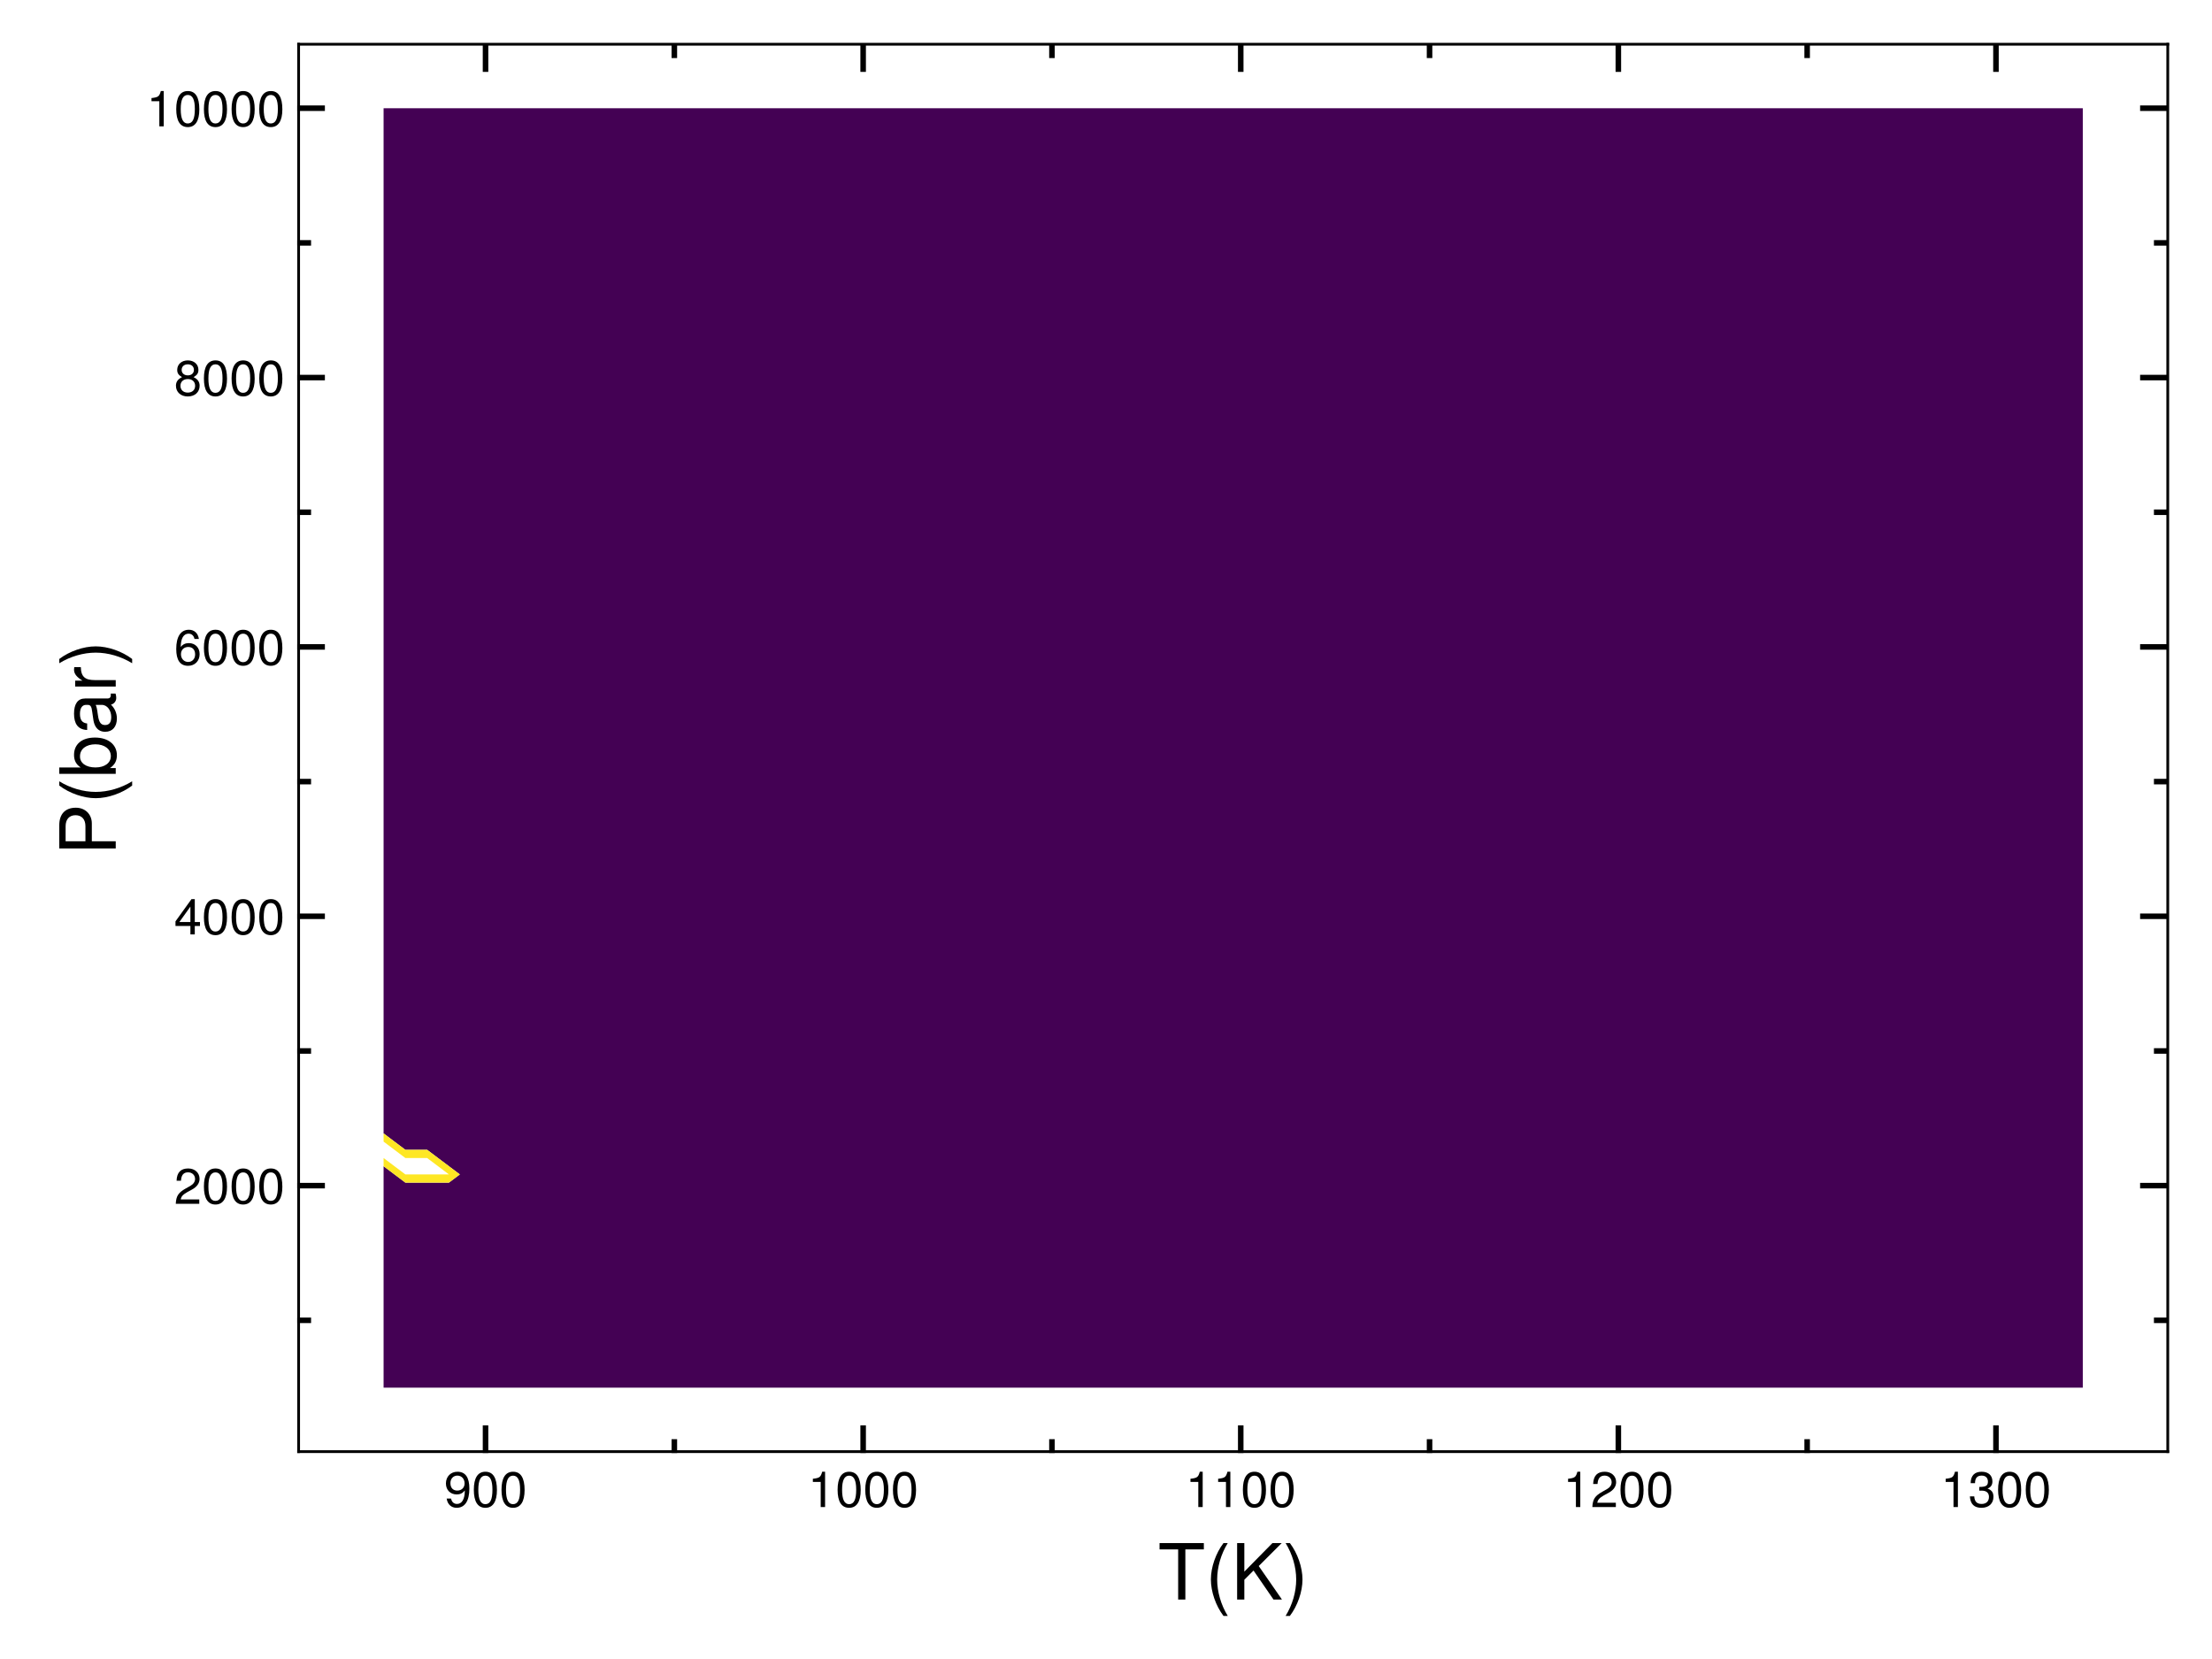 <?xml version="1.0" encoding="UTF-8"?>
<svg xmlns="http://www.w3.org/2000/svg" xmlns:xlink="http://www.w3.org/1999/xlink" width="600pt" height="450pt" viewBox="0 0 600 450" version="1.1">
<defs>
<g>
<symbol overflow="visible" id="glyph0-0-q9Sikbjs">
<path style="stroke:none;" d="M 0.422 -15.312 C 0.422 -15.312 0.422 0 0.422 0 C 0.422 0 9.875 0 9.875 0 C 9.875 0 9.875 -15.312 9.875 -15.312 C 9.875 -15.312 0.422 -15.312 0.422 -15.312 Z M 1.516 -1.094 C 1.516 -1.094 1.516 -14.219 1.516 -14.219 C 1.516 -14.219 8.781 -14.219 8.781 -14.219 C 8.781 -14.219 8.781 -1.094 8.781 -1.094 C 8.781 -1.094 1.516 -1.094 1.516 -1.094 Z M 1.516 -1.094 "/>
</symbol>
<symbol overflow="visible" id="glyph0-1-q9Sikbjs">
<path style="stroke:none;" d="M 12.453 -13.594 C 12.453 -13.594 7.438 -13.594 7.438 -13.594 C 7.438 -13.594 7.438 0 7.438 0 C 7.438 0 5.484 0 5.484 0 C 5.484 0 5.484 -13.594 5.484 -13.594 C 5.484 -13.594 0.438 -13.594 0.438 -13.594 C 0.438 -13.594 0.438 -15.312 0.438 -15.312 C 0.438 -15.312 12.453 -15.312 12.453 -15.312 C 12.453 -15.312 12.453 -13.594 12.453 -13.594 Z M 12.453 -13.594 "/>
</symbol>
<symbol overflow="visible" id="glyph0-2-q9Sikbjs">
<path style="stroke:none;" d="M 6.109 4.453 C 6.109 4.453 4.953 4.453 4.953 4.453 C 2.859 1.703 1.531 -2.125 1.531 -5.438 C 1.531 -8.734 2.859 -12.562 4.953 -15.312 C 4.953 -15.312 6.109 -15.312 6.109 -15.312 C 4.266 -12.328 3.234 -8.781 3.234 -5.438 C 3.234 -2.078 4.266 1.453 6.109 4.453 Z M 6.109 4.453 "/>
</symbol>
<symbol overflow="visible" id="glyph1-0-q9Sikbjs">
<path style="stroke:none;" d="M 0.422 -15.312 C 0.422 -15.312 0.422 0 0.422 0 C 0.422 0 9.875 0 9.875 0 C 9.875 0 9.875 -15.312 9.875 -15.312 C 9.875 -15.312 0.422 -15.312 0.422 -15.312 Z M 1.516 -1.094 C 1.516 -1.094 1.516 -14.219 1.516 -14.219 C 1.516 -14.219 8.781 -14.219 8.781 -14.219 C 8.781 -14.219 8.781 -1.094 8.781 -1.094 C 8.781 -1.094 1.516 -1.094 1.516 -1.094 Z M 1.516 -1.094 "/>
</symbol>
<symbol overflow="visible" id="glyph1-1-q9Sikbjs">
<path style="stroke:none;" d="M 13.812 0 C 13.812 0 11.516 0 11.516 0 C 11.516 0 6.109 -7.859 6.109 -7.859 C 6.109 -7.859 3.609 -5.359 3.609 -5.359 C 3.609 -5.359 3.609 0 3.609 0 C 3.609 0 1.656 0 1.656 0 C 1.656 0 1.656 -15.312 1.656 -15.312 C 1.656 -15.312 3.609 -15.312 3.609 -15.312 C 3.609 -15.312 3.609 -7.562 3.609 -7.562 C 3.609 -7.562 11.234 -15.312 11.234 -15.312 C 11.234 -15.312 13.75 -15.312 13.75 -15.312 C 13.75 -15.312 7.516 -9.078 7.516 -9.078 C 7.516 -9.078 13.812 0 13.812 0 Z M 13.812 0 "/>
</symbol>
<symbol overflow="visible" id="glyph2-0-q9Sikbjs">
<path style="stroke:none;" d="M 0.422 -15.312 C 0.422 -15.312 0.422 0 0.422 0 C 0.422 0 9.875 0 9.875 0 C 9.875 0 9.875 -15.312 9.875 -15.312 C 9.875 -15.312 0.422 -15.312 0.422 -15.312 Z M 1.516 -1.094 C 1.516 -1.094 1.516 -14.219 1.516 -14.219 C 1.516 -14.219 8.781 -14.219 8.781 -14.219 C 8.781 -14.219 8.781 -1.094 8.781 -1.094 C 8.781 -1.094 1.516 -1.094 1.516 -1.094 Z M 1.516 -1.094 "/>
</symbol>
<symbol overflow="visible" id="glyph2-1-q9Sikbjs">
<path style="stroke:none;" d="M 5.375 -5.422 C 5.375 -2.125 4.047 1.703 1.953 4.453 C 1.953 4.453 0.797 4.453 0.797 4.453 C 2.641 1.469 3.672 -2.078 3.672 -5.422 C 3.672 -8.781 2.641 -12.312 0.797 -15.312 C 0.797 -15.312 1.953 -15.312 1.953 -15.312 C 4.047 -12.562 5.375 -8.734 5.375 -5.422 Z M 5.375 -5.422 "/>
</symbol>
<symbol overflow="visible" id="glyph3-0-q9Sikbjs">
<path style="stroke:none;" d="M 0.266 -9.844 C 0.266 -9.844 0.266 0 0.266 0 C 0.266 0 6.344 0 6.344 0 C 6.344 0 6.344 -9.844 6.344 -9.844 C 6.344 -9.844 0.266 -9.844 0.266 -9.844 Z M 0.969 -0.703 C 0.969 -0.703 0.969 -9.141 0.969 -9.141 C 0.969 -9.141 5.641 -9.141 5.641 -9.141 C 5.641 -9.141 5.641 -0.703 5.641 -0.703 C 5.641 -0.703 0.969 -0.703 0.969 -0.703 Z M 0.969 -0.703 "/>
</symbol>
<symbol overflow="visible" id="glyph3-1-q9Sikbjs">
<path style="stroke:none;" d="M 6.875 -5.016 C 6.875 -1.703 5.672 0.203 3.422 0.203 C 1.969 0.203 0.938 -0.734 0.719 -2.297 C 0.719 -2.297 1.906 -2.297 1.906 -2.297 C 2.094 -1.375 2.672 -0.844 3.516 -0.844 C 4.875 -0.844 5.625 -2.141 5.641 -4.484 C 5.016 -3.734 4.359 -3.422 3.453 -3.422 C 1.734 -3.422 0.516 -4.609 0.516 -6.406 C 0.516 -8.281 1.828 -9.578 3.641 -9.578 C 5.828 -9.578 6.875 -8 6.875 -5.016 Z M 5.578 -6.422 C 5.578 -7.672 4.734 -8.531 3.625 -8.531 C 2.531 -8.531 1.734 -7.703 1.734 -6.5 C 1.734 -5.219 2.438 -4.469 3.594 -4.469 C 4.75 -4.469 5.578 -5.25 5.578 -6.422 Z M 5.578 -6.422 "/>
</symbol>
<symbol overflow="visible" id="glyph3-2-q9Sikbjs">
<path style="stroke:none;" d="M 6.906 -6.766 C 6.906 -5.594 6.203 -4.594 4.875 -3.875 C 4.875 -3.875 3.531 -3.141 3.531 -3.141 C 2.344 -2.453 1.922 -1.953 1.797 -1.172 C 1.797 -1.172 6.828 -1.172 6.828 -1.172 C 6.828 -1.172 6.828 0 6.828 0 C 6.828 0 0.453 0 0.453 0 C 0.562 -2.109 1.141 -3.016 3.141 -4.141 C 3.141 -4.141 4.391 -4.844 4.391 -4.844 C 5.234 -5.328 5.688 -5.984 5.688 -6.734 C 5.688 -7.766 4.875 -8.531 3.797 -8.531 C 2.625 -8.531 1.953 -7.859 1.859 -6.25 C 1.859 -6.25 0.672 -6.25 0.672 -6.25 C 0.75 -8.578 1.875 -9.578 3.828 -9.578 C 5.641 -9.578 6.906 -8.391 6.906 -6.766 Z M 6.906 -6.766 "/>
</symbol>
<symbol overflow="visible" id="glyph3-3-q9Sikbjs">
<path style="stroke:none;" d="M 7.016 -2.297 C 7.016 -2.297 5.609 -2.297 5.609 -2.297 C 5.609 -2.297 5.609 0 5.609 0 C 5.609 0 4.422 0 4.422 0 C 4.422 0 4.422 -2.297 4.422 -2.297 C 4.422 -2.297 0.375 -2.297 0.375 -2.297 C 0.375 -2.297 0.375 -3.547 0.375 -3.547 C 0.375 -3.547 4.719 -9.578 4.719 -9.578 C 4.719 -9.578 5.609 -9.578 5.609 -9.578 C 5.609 -9.578 5.609 -3.359 5.609 -3.359 C 5.609 -3.359 7.016 -3.359 7.016 -3.359 C 7.016 -3.359 7.016 -2.297 7.016 -2.297 Z M 4.422 -3.359 C 4.422 -3.359 4.422 -7.547 4.422 -7.547 C 4.422 -7.547 1.422 -3.359 1.422 -3.359 C 1.422 -3.359 4.422 -3.359 4.422 -3.359 Z M 4.422 -3.359 "/>
</symbol>
<symbol overflow="visible" id="glyph3-4-q9Sikbjs">
<path style="stroke:none;" d="M 6.922 -2.969 C 6.922 -1.094 5.609 0.203 3.797 0.203 C 1.609 0.203 0.578 -1.375 0.578 -4.359 C 0.578 -7.688 1.781 -9.578 4.016 -9.578 C 5.469 -9.578 6.5 -8.641 6.719 -7.078 C 6.719 -7.078 5.531 -7.078 5.531 -7.078 C 5.344 -7.984 4.766 -8.516 3.922 -8.516 C 2.562 -8.516 1.812 -7.219 1.797 -4.891 C 2.312 -5.594 3.047 -5.953 4 -5.953 C 5.703 -5.953 6.922 -4.75 6.922 -2.969 Z M 5.703 -2.875 C 5.703 -4.156 5 -4.906 3.844 -4.906 C 2.672 -4.906 1.859 -4.125 1.859 -2.938 C 1.859 -1.719 2.703 -0.844 3.812 -0.844 C 4.906 -0.844 5.703 -1.672 5.703 -2.875 Z M 5.703 -2.875 "/>
</symbol>
<symbol overflow="visible" id="glyph4-0-q9Sikbjs">
<path style="stroke:none;" d="M 0.266 -9.844 C 0.266 -9.844 0.266 0 0.266 0 C 0.266 0 6.344 0 6.344 0 C 6.344 0 6.344 -9.844 6.344 -9.844 C 6.344 -9.844 0.266 -9.844 0.266 -9.844 Z M 0.969 -0.703 C 0.969 -0.703 0.969 -9.141 0.969 -9.141 C 0.969 -9.141 5.641 -9.141 5.641 -9.141 C 5.641 -9.141 5.641 -0.703 5.641 -0.703 C 5.641 -0.703 0.969 -0.703 0.969 -0.703 Z M 0.969 -0.703 "/>
</symbol>
<symbol overflow="visible" id="glyph4-1-q9Sikbjs">
<path style="stroke:none;" d="M 6.844 -4.609 C 6.844 -1.453 5.734 0.203 3.719 0.203 C 1.656 0.203 0.578 -1.453 0.578 -4.688 C 0.578 -7.891 1.641 -9.578 3.719 -9.578 C 5.797 -9.578 6.844 -7.922 6.844 -4.609 Z M 5.625 -4.719 C 5.625 -7.281 5 -8.516 3.719 -8.516 C 2.438 -8.516 1.797 -7.297 1.797 -4.672 C 1.797 -2.047 2.438 -0.781 3.688 -0.781 C 5.016 -0.781 5.625 -2 5.625 -4.719 Z M 5.625 -4.719 "/>
</symbol>
<symbol overflow="visible" id="glyph4-2-q9Sikbjs">
<path style="stroke:none;" d="M 4.688 0 C 4.688 0 3.5 0 3.5 0 C 3.5 0 3.5 -6.812 3.5 -6.812 C 3.5 -6.812 1.375 -6.812 1.375 -6.812 C 1.375 -6.812 1.375 -7.672 1.375 -7.672 C 3.219 -7.891 3.484 -8.094 3.906 -9.578 C 3.906 -9.578 4.688 -9.578 4.688 -9.578 C 4.688 -9.578 4.688 0 4.688 0 Z M 4.688 0 "/>
</symbol>
<symbol overflow="visible" id="glyph4-3-q9Sikbjs">
<path style="stroke:none;" d="M 6.906 -6.766 C 6.906 -5.594 6.203 -4.594 4.875 -3.875 C 4.875 -3.875 3.531 -3.141 3.531 -3.141 C 2.344 -2.453 1.922 -1.953 1.797 -1.172 C 1.797 -1.172 6.828 -1.172 6.828 -1.172 C 6.828 -1.172 6.828 0 6.828 0 C 6.828 0 0.453 0 0.453 0 C 0.562 -2.109 1.141 -3.016 3.141 -4.141 C 3.141 -4.141 4.391 -4.844 4.391 -4.844 C 5.234 -5.328 5.688 -5.984 5.688 -6.734 C 5.688 -7.766 4.875 -8.531 3.797 -8.531 C 2.625 -8.531 1.953 -7.859 1.859 -6.25 C 1.859 -6.25 0.672 -6.25 0.672 -6.25 C 0.75 -8.578 1.875 -9.578 3.828 -9.578 C 5.641 -9.578 6.906 -8.391 6.906 -6.766 Z M 6.906 -6.766 "/>
</symbol>
<symbol overflow="visible" id="glyph4-4-q9Sikbjs">
<path style="stroke:none;" d="M 6.828 -2.781 C 6.828 -0.969 5.562 0.203 3.594 0.203 C 1.641 0.203 0.578 -0.75 0.438 -2.891 C 0.438 -2.891 1.625 -2.891 1.625 -2.891 C 1.703 -1.5 2.328 -0.844 3.625 -0.844 C 4.875 -0.844 5.609 -1.562 5.609 -2.766 C 5.609 -3.828 4.938 -4.453 3.625 -4.453 C 3.625 -4.453 2.984 -4.453 2.984 -4.453 C 2.984 -4.453 2.984 -5.453 2.984 -5.453 C 4.891 -5.453 5.328 -5.875 5.328 -6.906 C 5.328 -7.906 4.703 -8.531 3.641 -8.531 C 2.438 -8.531 1.844 -7.891 1.828 -6.484 C 1.828 -6.484 0.641 -6.484 0.641 -6.484 C 0.672 -8.516 1.703 -9.578 3.625 -9.578 C 5.453 -9.578 6.547 -8.594 6.547 -6.938 C 6.547 -5.984 6.109 -5.359 5.219 -5.016 C 6.359 -4.609 6.828 -3.938 6.828 -2.781 Z M 6.828 -2.781 "/>
</symbol>
<symbol overflow="visible" id="glyph5-0-q9Sikbjs">
<path style="stroke:none;" d="M 0.266 -9.844 C 0.266 -9.844 0.266 0 0.266 0 C 0.266 0 6.344 0 6.344 0 C 6.344 0 6.344 -9.844 6.344 -9.844 C 6.344 -9.844 0.266 -9.844 0.266 -9.844 Z M 0.969 -0.703 C 0.969 -0.703 0.969 -9.141 0.969 -9.141 C 0.969 -9.141 5.641 -9.141 5.641 -9.141 C 5.641 -9.141 5.641 -0.703 5.641 -0.703 C 5.641 -0.703 0.969 -0.703 0.969 -0.703 Z M 0.969 -0.703 "/>
</symbol>
<symbol overflow="visible" id="glyph5-1-q9Sikbjs">
<path style="stroke:none;" d="M 6.844 -4.609 C 6.844 -1.453 5.734 0.203 3.719 0.203 C 1.656 0.203 0.578 -1.453 0.578 -4.688 C 0.578 -7.891 1.641 -9.578 3.719 -9.578 C 5.797 -9.578 6.844 -7.922 6.844 -4.609 Z M 5.625 -4.719 C 5.625 -7.281 5 -8.516 3.719 -8.516 C 2.438 -8.516 1.797 -7.297 1.797 -4.672 C 1.797 -2.047 2.438 -0.781 3.688 -0.781 C 5.016 -0.781 5.625 -2 5.625 -4.719 Z M 5.625 -4.719 "/>
</symbol>
<symbol overflow="visible" id="glyph5-2-q9Sikbjs">
<path style="stroke:none;" d="M 4.688 0 C 4.688 0 3.5 0 3.5 0 C 3.5 0 3.5 -6.812 3.5 -6.812 C 3.5 -6.812 1.375 -6.812 1.375 -6.812 C 1.375 -6.812 1.375 -7.672 1.375 -7.672 C 3.219 -7.891 3.484 -8.094 3.906 -9.578 C 3.906 -9.578 4.688 -9.578 4.688 -9.578 C 4.688 -9.578 4.688 0 4.688 0 Z M 4.688 0 "/>
</symbol>
<symbol overflow="visible" id="glyph6-0-q9Sikbjs">
<path style="stroke:none;" d="M 0.266 -9.844 C 0.266 -9.844 0.266 0 0.266 0 C 0.266 0 6.344 0 6.344 0 C 6.344 0 6.344 -9.844 6.344 -9.844 C 6.344 -9.844 0.266 -9.844 0.266 -9.844 Z M 0.969 -0.703 C 0.969 -0.703 0.969 -9.141 0.969 -9.141 C 0.969 -9.141 5.641 -9.141 5.641 -9.141 C 5.641 -9.141 5.641 -0.703 5.641 -0.703 C 5.641 -0.703 0.969 -0.703 0.969 -0.703 Z M 0.969 -0.703 "/>
</symbol>
<symbol overflow="visible" id="glyph6-1-q9Sikbjs">
<path style="stroke:none;" d="M 6.844 -4.609 C 6.844 -1.453 5.734 0.203 3.719 0.203 C 1.656 0.203 0.578 -1.453 0.578 -4.688 C 0.578 -7.891 1.641 -9.578 3.719 -9.578 C 5.797 -9.578 6.844 -7.922 6.844 -4.609 Z M 5.625 -4.719 C 5.625 -7.281 5 -8.516 3.719 -8.516 C 2.438 -8.516 1.797 -7.297 1.797 -4.672 C 1.797 -2.047 2.438 -0.781 3.688 -0.781 C 5.016 -0.781 5.625 -2 5.625 -4.719 Z M 5.625 -4.719 "/>
</symbol>
<symbol overflow="visible" id="glyph7-0-q9Sikbjs">
<path style="stroke:none;" d="M 0.266 -9.844 C 0.266 -9.844 0.266 0 0.266 0 C 0.266 0 6.344 0 6.344 0 C 6.344 0 6.344 -9.844 6.344 -9.844 C 6.344 -9.844 0.266 -9.844 0.266 -9.844 Z M 0.969 -0.703 C 0.969 -0.703 0.969 -9.141 0.969 -9.141 C 0.969 -9.141 5.641 -9.141 5.641 -9.141 C 5.641 -9.141 5.641 -0.703 5.641 -0.703 C 5.641 -0.703 0.969 -0.703 0.969 -0.703 Z M 0.969 -0.703 "/>
</symbol>
<symbol overflow="visible" id="glyph7-1-q9Sikbjs">
<path style="stroke:none;" d="M 4.688 0 C 4.688 0 3.5 0 3.5 0 C 3.5 0 3.5 -6.812 3.5 -6.812 C 3.5 -6.812 1.375 -6.812 1.375 -6.812 C 1.375 -6.812 1.375 -7.672 1.375 -7.672 C 3.219 -7.891 3.484 -8.094 3.906 -9.578 C 3.906 -9.578 4.688 -9.578 4.688 -9.578 C 4.688 -9.578 4.688 0 4.688 0 Z M 4.688 0 "/>
</symbol>
<symbol overflow="visible" id="glyph8-0-q9Sikbjs">
<path style="stroke:none;" d="M -15.312 -0.422 C -15.312 -0.422 0 -0.422 0 -0.422 C 0 -0.422 0 -9.875 0 -9.875 C 0 -9.875 -15.312 -9.875 -15.312 -9.875 C -15.312 -9.875 -15.312 -0.422 -15.312 -0.422 Z M -1.094 -1.516 C -1.094 -1.516 -14.219 -1.516 -14.219 -1.516 C -14.219 -1.516 -14.219 -8.781 -14.219 -8.781 C -14.219 -8.781 -1.094 -8.781 -1.094 -8.781 C -1.094 -8.781 -1.094 -1.516 -1.094 -1.516 Z M -1.094 -1.516 "/>
</symbol>
<symbol overflow="visible" id="glyph8-1-q9Sikbjs">
<path style="stroke:none;" d="M -10.812 -12.953 C -8.281 -12.953 -6.484 -11.188 -6.484 -8.672 C -6.484 -8.672 -6.484 -3.859 -6.484 -3.859 C -6.484 -3.859 0 -3.859 0 -3.859 C 0 -3.859 0 -1.906 0 -1.906 C 0 -1.906 -15.312 -1.906 -15.312 -1.906 C -15.312 -1.906 -15.312 -8.234 -15.312 -8.234 C -15.312 -11.25 -13.688 -12.953 -10.812 -12.953 Z M -10.906 -10.922 C -12.578 -10.922 -13.594 -9.812 -13.594 -7.938 C -13.594 -7.938 -13.594 -3.859 -13.594 -3.859 C -13.594 -3.859 -8.219 -3.859 -8.219 -3.859 C -8.219 -3.859 -8.219 -7.938 -8.219 -7.938 C -8.219 -9.812 -9.219 -10.922 -10.906 -10.922 Z M -10.906 -10.922 "/>
</symbol>
<symbol overflow="visible" id="glyph9-0-q9Sikbjs">
<path style="stroke:none;" d="M -15.312 -0.422 C -15.312 -0.422 0 -0.422 0 -0.422 C 0 -0.422 0 -9.875 0 -9.875 C 0 -9.875 -15.312 -9.875 -15.312 -9.875 C -15.312 -9.875 -15.312 -0.422 -15.312 -0.422 Z M -1.094 -1.516 C -1.094 -1.516 -14.219 -1.516 -14.219 -1.516 C -14.219 -1.516 -14.219 -8.781 -14.219 -8.781 C -14.219 -8.781 -1.094 -8.781 -1.094 -8.781 C -1.094 -8.781 -1.094 -1.516 -1.094 -1.516 Z M -1.094 -1.516 "/>
</symbol>
<symbol overflow="visible" id="glyph9-1-q9Sikbjs">
<path style="stroke:none;" d="M 4.453 -6.109 C 4.453 -6.109 4.453 -4.953 4.453 -4.953 C 1.703 -2.859 -2.125 -1.531 -5.438 -1.531 C -8.734 -1.531 -12.562 -2.859 -15.312 -4.953 C -15.312 -4.953 -15.312 -6.109 -15.312 -6.109 C -12.328 -4.266 -8.781 -3.234 -5.438 -3.234 C -2.078 -3.234 1.453 -4.266 4.453 -6.109 Z M 4.453 -6.109 "/>
</symbol>
<symbol overflow="visible" id="glyph9-2-q9Sikbjs">
<path style="stroke:none;" d="M -5.625 -10.984 C -2.062 -10.984 0.312 -9.094 0.312 -6.188 C 0.312 -4.656 -0.297 -3.547 -1.578 -2.703 C -1.578 -2.703 0 -2.703 0 -2.703 C 0 -2.703 0 -1.141 0 -1.141 C 0 -1.141 -15.312 -1.141 -15.312 -1.141 C -15.312 -1.141 -15.312 -2.875 -15.312 -2.875 C -15.312 -2.875 -9.516 -2.875 -9.516 -2.875 C -10.75 -3.703 -11.312 -4.766 -11.312 -6.281 C -11.312 -9.172 -9.203 -10.984 -5.625 -10.984 Z M -5.516 -9.156 C -7.984 -9.156 -9.688 -7.891 -9.688 -5.938 C -9.766 -4.094 -8.078 -2.875 -5.5 -2.875 C -3 -2.875 -1.328 -4.094 -1.328 -5.938 C -1.328 -7.859 -3.031 -9.156 -5.516 -9.156 Z M -5.516 -9.156 "/>
</symbol>
<symbol overflow="visible" id="glyph10-0-q9Sikbjs">
<path style="stroke:none;" d="M -15.312 -0.422 C -15.312 -0.422 0 -0.422 0 -0.422 C 0 -0.422 0 -9.875 0 -9.875 C 0 -9.875 -15.312 -9.875 -15.312 -9.875 C -15.312 -9.875 -15.312 -0.422 -15.312 -0.422 Z M -1.094 -1.516 C -1.094 -1.516 -14.219 -1.516 -14.219 -1.516 C -14.219 -1.516 -14.219 -8.781 -14.219 -8.781 C -14.219 -8.781 -1.094 -8.781 -1.094 -8.781 C -1.094 -8.781 -1.094 -1.516 -1.094 -1.516 Z M -1.094 -1.516 "/>
</symbol>
<symbol overflow="visible" id="glyph10-1-q9Sikbjs">
<path style="stroke:none;" d="M -0.047 -11.234 C 0.109 -10.672 0.141 -10.391 0.141 -10.031 C 0.141 -9.172 -0.469 -8.422 -1.297 -8.234 C -0.266 -7.266 0.312 -5.906 0.312 -4.5 C 0.312 -2.266 -0.859 -0.875 -2.859 -0.875 C -4.203 -0.875 -5.188 -1.531 -5.719 -2.812 C -5.984 -3.484 -6.062 -3.859 -6.391 -6.344 C -6.547 -7.734 -6.859 -8.172 -7.609 -8.172 C -7.609 -8.172 -8.062 -8.172 -8.062 -8.172 C -9.109 -8.172 -9.703 -7.281 -9.703 -5.719 C -9.703 -4.078 -9.094 -3.281 -7.75 -3.125 C -7.75 -3.125 -7.75 -1.359 -7.75 -1.359 C -10.297 -1.469 -11.312 -3.109 -11.312 -5.781 C -11.312 -8.484 -10.266 -9.906 -8.312 -9.906 C -8.312 -9.906 -2.188 -9.906 -2.188 -9.906 C -1.641 -9.906 -1.328 -10.25 -1.328 -10.859 C -1.328 -10.969 -1.328 -11.047 -1.359 -11.234 C -1.359 -11.234 -0.047 -11.234 -0.047 -11.234 Z M -3.797 -8.172 C -3.797 -8.172 -5.438 -8.172 -5.438 -8.172 C -5.172 -7.578 -5.078 -7.203 -4.828 -5.359 C -4.562 -3.484 -4.047 -2.703 -2.891 -2.703 C -1.703 -2.703 -1.219 -3.5 -1.219 -4.875 C -1.219 -6.578 -2.219 -8.172 -3.797 -8.172 Z M -3.797 -8.172 "/>
</symbol>
<symbol overflow="visible" id="glyph11-0-q9Sikbjs">
<path style="stroke:none;" d="M -15.312 -0.422 C -15.312 -0.422 0 -0.422 0 -0.422 C 0 -0.422 0 -9.875 0 -9.875 C 0 -9.875 -15.312 -9.875 -15.312 -9.875 C -15.312 -9.875 -15.312 -0.422 -15.312 -0.422 Z M -1.094 -1.516 C -1.094 -1.516 -14.219 -1.516 -14.219 -1.516 C -14.219 -1.516 -14.219 -8.781 -14.219 -8.781 C -14.219 -8.781 -1.094 -8.781 -1.094 -8.781 C -1.094 -8.781 -1.094 -1.516 -1.094 -1.516 Z M -1.094 -1.516 "/>
</symbol>
<symbol overflow="visible" id="glyph11-1-q9Sikbjs">
<path style="stroke:none;" d="M -9.469 -6.734 C -9.422 -4.031 -8.188 -3.219 -5.719 -3.219 C -5.719 -3.219 0 -3.219 0 -3.219 C 0 -3.219 0 -1.469 0 -1.469 C 0 -1.469 -11 -1.469 -11 -1.469 C -11 -1.469 -11 -3.062 -11 -3.062 C -11 -3.062 -9.016 -3.062 -9.016 -3.062 C -10.641 -4.078 -11.312 -4.938 -11.312 -6.062 C -11.312 -6.297 -11.297 -6.453 -11.25 -6.734 C -11.25 -6.734 -9.469 -6.734 -9.469 -6.734 Z M -9.469 -6.734 "/>
</symbol>
<symbol overflow="visible" id="glyph12-0-q9Sikbjs">
<path style="stroke:none;" d="M -15.312 -0.422 C -15.312 -0.422 0 -0.422 0 -0.422 C 0 -0.422 0 -9.875 0 -9.875 C 0 -9.875 -15.312 -9.875 -15.312 -9.875 C -15.312 -9.875 -15.312 -0.422 -15.312 -0.422 Z M -1.094 -1.516 C -1.094 -1.516 -14.219 -1.516 -14.219 -1.516 C -14.219 -1.516 -14.219 -8.781 -14.219 -8.781 C -14.219 -8.781 -1.094 -8.781 -1.094 -8.781 C -1.094 -8.781 -1.094 -1.516 -1.094 -1.516 Z M -1.094 -1.516 "/>
</symbol>
<symbol overflow="visible" id="glyph12-1-q9Sikbjs">
<path style="stroke:none;" d="M -5.422 -5.375 C -2.125 -5.375 1.703 -4.047 4.453 -1.953 C 4.453 -1.953 4.453 -0.797 4.453 -0.797 C 1.469 -2.641 -2.078 -3.672 -5.422 -3.672 C -8.781 -3.672 -12.312 -2.641 -15.312 -0.797 C -15.312 -0.797 -15.312 -1.953 -15.312 -1.953 C -12.562 -4.047 -8.734 -5.375 -5.422 -5.375 Z M -5.422 -5.375 "/>
</symbol>
<symbol overflow="visible" id="glyph13-0-q9Sikbjs">
<path style="stroke:none;" d="M 0.266 -9.844 C 0.266 -9.844 0.266 0 0.266 0 C 0.266 0 6.344 0 6.344 0 C 6.344 0 6.344 -9.844 6.344 -9.844 C 6.344 -9.844 0.266 -9.844 0.266 -9.844 Z M 0.969 -0.703 C 0.969 -0.703 0.969 -9.141 0.969 -9.141 C 0.969 -9.141 5.641 -9.141 5.641 -9.141 C 5.641 -9.141 5.641 -0.703 5.641 -0.703 C 5.641 -0.703 0.969 -0.703 0.969 -0.703 Z M 0.969 -0.703 "/>
</symbol>
<symbol overflow="visible" id="glyph13-1-q9Sikbjs">
<path style="stroke:none;" d="M 6.844 -4.609 C 6.844 -1.453 5.734 0.203 3.719 0.203 C 1.656 0.203 0.578 -1.453 0.578 -4.688 C 0.578 -7.891 1.641 -9.578 3.719 -9.578 C 5.797 -9.578 6.844 -7.922 6.844 -4.609 Z M 5.625 -4.719 C 5.625 -7.281 5 -8.516 3.719 -8.516 C 2.438 -8.516 1.797 -7.297 1.797 -4.672 C 1.797 -2.047 2.438 -0.781 3.688 -0.781 C 5.016 -0.781 5.625 -2 5.625 -4.719 Z M 5.625 -4.719 "/>
</symbol>
<symbol overflow="visible" id="glyph14-0-q9Sikbjs">
<path style="stroke:none;" d="M 0.266 -9.844 C 0.266 -9.844 0.266 0 0.266 0 C 0.266 0 6.344 0 6.344 0 C 6.344 0 6.344 -9.844 6.344 -9.844 C 6.344 -9.844 0.266 -9.844 0.266 -9.844 Z M 0.969 -0.703 C 0.969 -0.703 0.969 -9.141 0.969 -9.141 C 0.969 -9.141 5.641 -9.141 5.641 -9.141 C 5.641 -9.141 5.641 -0.703 5.641 -0.703 C 5.641 -0.703 0.969 -0.703 0.969 -0.703 Z M 0.969 -0.703 "/>
</symbol>
<symbol overflow="visible" id="glyph14-1-q9Sikbjs">
<path style="stroke:none;" d="M 6.922 -2.703 C 6.922 -0.953 5.609 0.203 3.719 0.203 C 1.828 0.203 0.5 -0.953 0.5 -2.719 C 0.5 -3.766 1.047 -4.516 2.141 -5.031 C 1.156 -5.641 0.844 -6.125 0.844 -7.016 C 0.844 -8.516 2.031 -9.578 3.719 -9.578 C 5.406 -9.578 6.594 -8.516 6.594 -7.016 C 6.594 -6.109 6.266 -5.625 5.281 -5.031 C 6.391 -4.516 6.922 -3.766 6.922 -2.703 Z M 5.375 -7 C 5.375 -7.922 4.719 -8.516 3.719 -8.516 C 2.719 -8.516 2.047 -7.922 2.047 -7 C 2.047 -6.109 2.719 -5.516 3.719 -5.516 C 4.719 -5.516 5.375 -6.109 5.375 -7 Z M 5.703 -2.688 C 5.703 -3.812 4.906 -4.516 3.719 -4.516 C 2.531 -4.516 1.719 -3.812 1.719 -2.688 C 1.719 -1.562 2.531 -0.844 3.688 -0.844 C 4.906 -0.844 5.703 -1.547 5.703 -2.688 Z M 5.703 -2.688 "/>
</symbol>
<symbol overflow="visible" id="glyph15-0-q9Sikbjs">
<path style="stroke:none;" d="M 0.266 -9.844 C 0.266 -9.844 0.266 0 0.266 0 C 0.266 0 6.344 0 6.344 0 C 6.344 0 6.344 -9.844 6.344 -9.844 C 6.344 -9.844 0.266 -9.844 0.266 -9.844 Z M 0.969 -0.703 C 0.969 -0.703 0.969 -9.141 0.969 -9.141 C 0.969 -9.141 5.641 -9.141 5.641 -9.141 C 5.641 -9.141 5.641 -0.703 5.641 -0.703 C 5.641 -0.703 0.969 -0.703 0.969 -0.703 Z M 0.969 -0.703 "/>
</symbol>
<symbol overflow="visible" id="glyph15-1-q9Sikbjs">
<path style="stroke:none;" d="M 6.844 -4.609 C 6.844 -1.453 5.734 0.203 3.719 0.203 C 1.656 0.203 0.578 -1.453 0.578 -4.688 C 0.578 -7.891 1.641 -9.578 3.719 -9.578 C 5.797 -9.578 6.844 -7.922 6.844 -4.609 Z M 5.625 -4.719 C 5.625 -7.281 5 -8.516 3.719 -8.516 C 2.438 -8.516 1.797 -7.297 1.797 -4.672 C 1.797 -2.047 2.438 -0.781 3.688 -0.781 C 5.016 -0.781 5.625 -2 5.625 -4.719 Z M 5.625 -4.719 "/>
</symbol>
<symbol overflow="visible" id="glyph16-0-q9Sikbjs">
<path style="stroke:none;" d="M 0.266 -9.844 C 0.266 -9.844 0.266 0 0.266 0 C 0.266 0 6.344 0 6.344 0 C 6.344 0 6.344 -9.844 6.344 -9.844 C 6.344 -9.844 0.266 -9.844 0.266 -9.844 Z M 0.969 -0.703 C 0.969 -0.703 0.969 -9.141 0.969 -9.141 C 0.969 -9.141 5.641 -9.141 5.641 -9.141 C 5.641 -9.141 5.641 -0.703 5.641 -0.703 C 5.641 -0.703 0.969 -0.703 0.969 -0.703 Z M 0.969 -0.703 "/>
</symbol>
<symbol overflow="visible" id="glyph16-1-q9Sikbjs">
<path style="stroke:none;" d="M 4.688 0 C 4.688 0 3.5 0 3.5 0 C 3.5 0 3.5 -6.812 3.5 -6.812 C 3.5 -6.812 1.375 -6.812 1.375 -6.812 C 1.375 -6.812 1.375 -7.672 1.375 -7.672 C 3.219 -7.891 3.484 -8.094 3.906 -9.578 C 3.906 -9.578 4.688 -9.578 4.688 -9.578 C 4.688 -9.578 4.688 0 4.688 0 Z M 4.688 0 "/>
</symbol>
<symbol overflow="visible" id="glyph16-2-q9Sikbjs">
<path style="stroke:none;" d="M 6.844 -4.609 C 6.844 -1.453 5.734 0.203 3.719 0.203 C 1.656 0.203 0.578 -1.453 0.578 -4.688 C 0.578 -7.891 1.641 -9.578 3.719 -9.578 C 5.797 -9.578 6.844 -7.922 6.844 -4.609 Z M 5.625 -4.719 C 5.625 -7.281 5 -8.516 3.719 -8.516 C 2.438 -8.516 1.797 -7.297 1.797 -4.672 C 1.797 -2.047 2.438 -0.781 3.688 -0.781 C 5.016 -0.781 5.625 -2 5.625 -4.719 Z M 5.625 -4.719 "/>
</symbol>
<symbol overflow="visible" id="glyph17-0-q9Sikbjs">
<path style="stroke:none;" d="M 0.266 -9.844 C 0.266 -9.844 0.266 0 0.266 0 C 0.266 0 6.344 0 6.344 0 C 6.344 0 6.344 -9.844 6.344 -9.844 C 6.344 -9.844 0.266 -9.844 0.266 -9.844 Z M 0.969 -0.703 C 0.969 -0.703 0.969 -9.141 0.969 -9.141 C 0.969 -9.141 5.641 -9.141 5.641 -9.141 C 5.641 -9.141 5.641 -0.703 5.641 -0.703 C 5.641 -0.703 0.969 -0.703 0.969 -0.703 Z M 0.969 -0.703 "/>
</symbol>
<symbol overflow="visible" id="glyph17-1-q9Sikbjs">
<path style="stroke:none;" d="M 6.844 -4.609 C 6.844 -1.453 5.734 0.203 3.719 0.203 C 1.656 0.203 0.578 -1.453 0.578 -4.688 C 0.578 -7.891 1.641 -9.578 3.719 -9.578 C 5.797 -9.578 6.844 -7.922 6.844 -4.609 Z M 5.625 -4.719 C 5.625 -7.281 5 -8.516 3.719 -8.516 C 2.438 -8.516 1.797 -7.297 1.797 -4.672 C 1.797 -2.047 2.438 -0.781 3.688 -0.781 C 5.016 -0.781 5.625 -2 5.625 -4.719 Z M 5.625 -4.719 "/>
</symbol>
</g>
</defs>
<g id="surface1-q9Sikbjs">
<rect x="0" y="0" width="600" height="450" style="fill:rgb(100%,100%,100%);fill-opacity:1;stroke:none;"/>
<path style=" stroke:none;fill-rule:nonzero;fill:rgb(100%,100%,100%);fill-opacity:1;" d="M 81 393.75 L 588 393.75 L 588 12 L 81 12 Z M 81 393.75 "/>
<g style="fill:rgb(0%,0%,0%);fill-opacity:1;">
  <use xlink:href="#glyph0-1-q9Sikbjs" x="314.088" y="433.865"/>
</g>
<g style="fill:rgb(0%,0%,0%);fill-opacity:1;">
  <use xlink:href="#glyph0-2-q9Sikbjs" x="326.919" y="433.865"/>
</g>
<g style="fill:rgb(0%,0%,0%);fill-opacity:1;">
  <use xlink:href="#glyph1-1-q9Sikbjs" x="333.912" y="433.865"/>
</g>
<g style="fill:rgb(0%,0%,0%);fill-opacity:1;">
  <use xlink:href="#glyph2-1-q9Sikbjs" x="347.919" y="433.865"/>
</g>
<g style="fill:rgb(0%,0%,0%);fill-opacity:1;">
  <use xlink:href="#glyph3-1-q9Sikbjs" x="120.441" y="408.785"/>
</g>
<g style="fill:rgb(0%,0%,0%);fill-opacity:1;">
  <use xlink:href="#glyph4-1-q9Sikbjs" x="127.947" y="408.785"/>
</g>
<g style="fill:rgb(0%,0%,0%);fill-opacity:1;">
  <use xlink:href="#glyph4-1-q9Sikbjs" x="135.453" y="408.785"/>
</g>
<g style="fill:rgb(0%,0%,0%);fill-opacity:1;">
  <use xlink:href="#glyph4-2-q9Sikbjs" x="219.112" y="408.785"/>
</g>
<g style="fill:rgb(0%,0%,0%);fill-opacity:1;">
  <use xlink:href="#glyph4-1-q9Sikbjs" x="226.618" y="408.785"/>
</g>
<g style="fill:rgb(0%,0%,0%);fill-opacity:1;">
  <use xlink:href="#glyph4-1-q9Sikbjs" x="234.124" y="408.785"/>
</g>
<g style="fill:rgb(0%,0%,0%);fill-opacity:1;">
  <use xlink:href="#glyph5-1-q9Sikbjs" x="241.63" y="408.785"/>
</g>
<g style="fill:rgb(0%,0%,0%);fill-opacity:1;">
  <use xlink:href="#glyph5-2-q9Sikbjs" x="321.536" y="408.785"/>
</g>
<g style="fill:rgb(0%,0%,0%);fill-opacity:1;">
  <use xlink:href="#glyph5-2-q9Sikbjs" x="329.042" y="408.785"/>
</g>
<g style="fill:rgb(0%,0%,0%);fill-opacity:1;">
  <use xlink:href="#glyph4-1-q9Sikbjs" x="336.548" y="408.785"/>
</g>
<g style="fill:rgb(0%,0%,0%);fill-opacity:1;">
  <use xlink:href="#glyph4-1-q9Sikbjs" x="344.054" y="408.785"/>
</g>
<g style="fill:rgb(0%,0%,0%);fill-opacity:1;">
  <use xlink:href="#glyph4-2-q9Sikbjs" x="423.961" y="408.785"/>
</g>
<g style="fill:rgb(0%,0%,0%);fill-opacity:1;">
  <use xlink:href="#glyph4-3-q9Sikbjs" x="431.467" y="408.785"/>
</g>
<g style="fill:rgb(0%,0%,0%);fill-opacity:1;">
  <use xlink:href="#glyph6-1-q9Sikbjs" x="438.973" y="408.785"/>
</g>
<g style="fill:rgb(0%,0%,0%);fill-opacity:1;">
  <use xlink:href="#glyph4-1-q9Sikbjs" x="446.479" y="408.785"/>
</g>
<g style="fill:rgb(0%,0%,0%);fill-opacity:1;">
  <use xlink:href="#glyph7-1-q9Sikbjs" x="526.385" y="408.785"/>
</g>
<g style="fill:rgb(0%,0%,0%);fill-opacity:1;">
  <use xlink:href="#glyph4-4-q9Sikbjs" x="533.891" y="408.785"/>
</g>
<g style="fill:rgb(0%,0%,0%);fill-opacity:1;">
  <use xlink:href="#glyph4-1-q9Sikbjs" x="541.397" y="408.785"/>
</g>
<g style="fill:rgb(0%,0%,0%);fill-opacity:1;">
  <use xlink:href="#glyph4-1-q9Sikbjs" x="548.903" y="408.785"/>
</g>
<g style="fill:rgb(0%,0%,0%);fill-opacity:1;">
  <use xlink:href="#glyph8-1-q9Sikbjs" x="31.392" y="232.044"/>
</g>
<g style="fill:rgb(0%,0%,0%);fill-opacity:1;">
  <use xlink:href="#glyph9-1-q9Sikbjs" x="31.392" y="218.037"/>
</g>
<g style="fill:rgb(0%,0%,0%);fill-opacity:1;">
  <use xlink:href="#glyph9-2-q9Sikbjs" x="31.392" y="211.044"/>
</g>
<g style="fill:rgb(0%,0%,0%);fill-opacity:1;">
  <use xlink:href="#glyph10-1-q9Sikbjs" x="31.392" y="199.368"/>
</g>
<g style="fill:rgb(0%,0%,0%);fill-opacity:1;">
  <use xlink:href="#glyph11-1-q9Sikbjs" x="31.392" y="187.692"/>
</g>
<g style="fill:rgb(0%,0%,0%);fill-opacity:1;">
  <use xlink:href="#glyph12-1-q9Sikbjs" x="31.392" y="180.699"/>
</g>
<g style="fill:rgb(0%,0%,0%);fill-opacity:1;">
  <use xlink:href="#glyph3-2-q9Sikbjs" x="47.226" y="326.522"/>
</g>
<g style="fill:rgb(0%,0%,0%);fill-opacity:1;">
  <use xlink:href="#glyph13-1-q9Sikbjs" x="54.732" y="326.522"/>
</g>
<g style="fill:rgb(0%,0%,0%);fill-opacity:1;">
  <use xlink:href="#glyph13-1-q9Sikbjs" x="62.238" y="326.522"/>
</g>
<g style="fill:rgb(0%,0%,0%);fill-opacity:1;">
  <use xlink:href="#glyph13-1-q9Sikbjs" x="69.744" y="326.522"/>
</g>
<g style="fill:rgb(0%,0%,0%);fill-opacity:1;">
  <use xlink:href="#glyph3-3-q9Sikbjs" x="47.226" y="253.46"/>
</g>
<g style="fill:rgb(0%,0%,0%);fill-opacity:1;">
  <use xlink:href="#glyph13-1-q9Sikbjs" x="54.732" y="253.46"/>
</g>
<g style="fill:rgb(0%,0%,0%);fill-opacity:1;">
  <use xlink:href="#glyph13-1-q9Sikbjs" x="62.238" y="253.46"/>
</g>
<g style="fill:rgb(0%,0%,0%);fill-opacity:1;">
  <use xlink:href="#glyph13-1-q9Sikbjs" x="69.744" y="253.46"/>
</g>
<g style="fill:rgb(0%,0%,0%);fill-opacity:1;">
  <use xlink:href="#glyph3-4-q9Sikbjs" x="47.226" y="180.397"/>
</g>
<g style="fill:rgb(0%,0%,0%);fill-opacity:1;">
  <use xlink:href="#glyph13-1-q9Sikbjs" x="54.732" y="180.397"/>
</g>
<g style="fill:rgb(0%,0%,0%);fill-opacity:1;">
  <use xlink:href="#glyph13-1-q9Sikbjs" x="62.238" y="180.397"/>
</g>
<g style="fill:rgb(0%,0%,0%);fill-opacity:1;">
  <use xlink:href="#glyph13-1-q9Sikbjs" x="69.744" y="180.397"/>
</g>
<g style="fill:rgb(0%,0%,0%);fill-opacity:1;">
  <use xlink:href="#glyph14-1-q9Sikbjs" x="47.226" y="107.335"/>
</g>
<g style="fill:rgb(0%,0%,0%);fill-opacity:1;">
  <use xlink:href="#glyph15-1-q9Sikbjs" x="54.732" y="107.335"/>
</g>
<g style="fill:rgb(0%,0%,0%);fill-opacity:1;">
  <use xlink:href="#glyph15-1-q9Sikbjs" x="62.238" y="107.335"/>
</g>
<g style="fill:rgb(0%,0%,0%);fill-opacity:1;">
  <use xlink:href="#glyph15-1-q9Sikbjs" x="69.744" y="107.335"/>
</g>
<g style="fill:rgb(0%,0%,0%);fill-opacity:1;">
  <use xlink:href="#glyph16-1-q9Sikbjs" x="39.72" y="34.273"/>
</g>
<g style="fill:rgb(0%,0%,0%);fill-opacity:1;">
  <use xlink:href="#glyph16-2-q9Sikbjs" x="47.226" y="34.273"/>
</g>
<g style="fill:rgb(0%,0%,0%);fill-opacity:1;">
  <use xlink:href="#glyph17-1-q9Sikbjs" x="54.732" y="34.273"/>
</g>
<g style="fill:rgb(0%,0%,0%);fill-opacity:1;">
  <use xlink:href="#glyph17-1-q9Sikbjs" x="62.238" y="34.273"/>
</g>
<g style="fill:rgb(0%,0%,0%);fill-opacity:1;">
  <use xlink:href="#glyph17-1-q9Sikbjs" x="69.744" y="34.273"/>
</g>
<path style=" stroke:none;fill-rule:evenodd;fill:rgb(26.7%,0.487%,32.941%);fill-opacity:1;" d="M 564.953 29.352 L 104.047 29.352 L 104.047 307.434 L 107 309.66 L 109.953 311.883 L 115.863 311.883 L 118.816 314.109 L 121.773 316.332 L 124.727 318.559 L 121.773 320.781 L 109.953 320.781 L 107 318.559 L 104.047 316.332 L 104.047 376.398 L 564.953 376.398 Z M 564.953 29.352 "/>
<path style=" stroke:none;fill-rule:evenodd;fill:rgb(99.325%,90.616%,14.394%);fill-opacity:1;" d="M 104.047 309.66 L 109.953 314.109 L 115.863 314.109 L 121.773 318.559 L 109.953 318.559 L 104.047 314.109 L 104.047 316.332 L 107 318.559 L 109.953 320.781 L 121.773 320.781 L 124.727 318.559 L 121.773 316.332 L 118.816 314.109 L 115.863 311.883 L 109.953 311.883 L 107 309.66 L 104.047 307.434 Z M 104.047 309.66 "/>
<path style="fill:none;stroke-width:2;stroke-linecap:butt;stroke-linejoin:miter;stroke:rgb(0%,0%,0%);stroke-opacity:1;stroke-miterlimit:2;" d="M 175.599 515.5 L 175.599 525.5 " transform="matrix(0.75,0,0,0.75,0,0)"/>
<path style="fill:none;stroke-width:2;stroke-linecap:butt;stroke-linejoin:miter;stroke:rgb(0%,0%,0%);stroke-opacity:1;stroke-miterlimit:2;" d="M 312.167 515.5 L 312.167 525.5 " transform="matrix(0.75,0,0,0.75,0,0)"/>
<path style="fill:none;stroke-width:2;stroke-linecap:butt;stroke-linejoin:miter;stroke:rgb(0%,0%,0%);stroke-opacity:1;stroke-miterlimit:2;" d="M 448.729 515.5 L 448.729 525.5 " transform="matrix(0.75,0,0,0.75,0,0)"/>
<path style="fill:none;stroke-width:2;stroke-linecap:butt;stroke-linejoin:miter;stroke:rgb(0%,0%,0%);stroke-opacity:1;stroke-miterlimit:2;" d="M 585.297 515.5 L 585.297 525.5 " transform="matrix(0.75,0,0,0.75,0,0)"/>
<path style="fill:none;stroke-width:2;stroke-linecap:butt;stroke-linejoin:miter;stroke:rgb(0%,0%,0%);stroke-opacity:1;stroke-miterlimit:2;" d="M 721.865 515.5 L 721.865 525.5 " transform="matrix(0.75,0,0,0.75,0,0)"/>
<path style="fill:none;stroke-width:2;stroke-linecap:butt;stroke-linejoin:miter;stroke:rgb(0%,0%,0%);stroke-opacity:1;stroke-miterlimit:2;" d="M 243.885 520.5 L 243.885 525.5 " transform="matrix(0.75,0,0,0.75,0,0)"/>
<path style="fill:none;stroke-width:2;stroke-linecap:butt;stroke-linejoin:miter;stroke:rgb(0%,0%,0%);stroke-opacity:1;stroke-miterlimit:2;" d="M 380.448 520.5 L 380.448 525.5 " transform="matrix(0.75,0,0,0.75,0,0)"/>
<path style="fill:none;stroke-width:2;stroke-linecap:butt;stroke-linejoin:miter;stroke:rgb(0%,0%,0%);stroke-opacity:1;stroke-miterlimit:2;" d="M 517.016 520.5 L 517.016 525.5 " transform="matrix(0.75,0,0,0.75,0,0)"/>
<path style="fill:none;stroke-width:2;stroke-linecap:butt;stroke-linejoin:miter;stroke:rgb(0%,0%,0%);stroke-opacity:1;stroke-miterlimit:2;" d="M 653.578 520.5 L 653.578 525.5 " transform="matrix(0.75,0,0,0.75,0,0)"/>
<path style="fill:none;stroke-width:2;stroke-linecap:butt;stroke-linejoin:miter;stroke:rgb(0%,0%,0%);stroke-opacity:1;stroke-miterlimit:2;" d="M 117.5 428.802 L 107.5 428.802 " transform="matrix(0.75,0,0,0.75,0,0)"/>
<path style="fill:none;stroke-width:2;stroke-linecap:butt;stroke-linejoin:miter;stroke:rgb(0%,0%,0%);stroke-opacity:1;stroke-miterlimit:2;" d="M 117.5 331.385 L 107.5 331.385 " transform="matrix(0.75,0,0,0.75,0,0)"/>
<path style="fill:none;stroke-width:2;stroke-linecap:butt;stroke-linejoin:miter;stroke:rgb(0%,0%,0%);stroke-opacity:1;stroke-miterlimit:2;" d="M 117.5 233.969 L 107.5 233.969 " transform="matrix(0.75,0,0,0.75,0,0)"/>
<path style="fill:none;stroke-width:2;stroke-linecap:butt;stroke-linejoin:miter;stroke:rgb(0%,0%,0%);stroke-opacity:1;stroke-miterlimit:2;" d="M 117.5 136.552 L 107.5 136.552 " transform="matrix(0.75,0,0,0.75,0,0)"/>
<path style="fill:none;stroke-width:2;stroke-linecap:butt;stroke-linejoin:miter;stroke:rgb(0%,0%,0%);stroke-opacity:1;stroke-miterlimit:2;" d="M 117.5 39.135 L 107.5 39.135 " transform="matrix(0.75,0,0,0.75,0,0)"/>
<path style="fill:none;stroke-width:2;stroke-linecap:butt;stroke-linejoin:miter;stroke:rgb(0%,0%,0%);stroke-opacity:1;stroke-miterlimit:2;" d="M 112.5 477.51 L 107.5 477.51 " transform="matrix(0.75,0,0,0.75,0,0)"/>
<path style="fill:none;stroke-width:2;stroke-linecap:butt;stroke-linejoin:miter;stroke:rgb(0%,0%,0%);stroke-opacity:1;stroke-miterlimit:2;" d="M 112.5 380.094 L 107.5 380.094 " transform="matrix(0.75,0,0,0.75,0,0)"/>
<path style="fill:none;stroke-width:2;stroke-linecap:butt;stroke-linejoin:miter;stroke:rgb(0%,0%,0%);stroke-opacity:1;stroke-miterlimit:2;" d="M 112.5 282.677 L 107.5 282.677 " transform="matrix(0.75,0,0,0.75,0,0)"/>
<path style="fill:none;stroke-width:2;stroke-linecap:butt;stroke-linejoin:miter;stroke:rgb(0%,0%,0%);stroke-opacity:1;stroke-miterlimit:2;" d="M 112.5 185.26 L 107.5 185.26 " transform="matrix(0.75,0,0,0.75,0,0)"/>
<path style="fill:none;stroke-width:2;stroke-linecap:butt;stroke-linejoin:miter;stroke:rgb(0%,0%,0%);stroke-opacity:1;stroke-miterlimit:2;" d="M 112.5 87.844 L 107.5 87.844 " transform="matrix(0.75,0,0,0.75,0,0)"/>
<path style="fill:none;stroke-width:2;stroke-linecap:butt;stroke-linejoin:miter;stroke:rgb(0%,0%,0%);stroke-opacity:1;stroke-miterlimit:2;" d="M 175.599 26 L 175.599 16 " transform="matrix(0.75,0,0,0.75,0,0)"/>
<path style="fill:none;stroke-width:2;stroke-linecap:butt;stroke-linejoin:miter;stroke:rgb(0%,0%,0%);stroke-opacity:1;stroke-miterlimit:2;" d="M 312.167 26 L 312.167 16 " transform="matrix(0.75,0,0,0.75,0,0)"/>
<path style="fill:none;stroke-width:2;stroke-linecap:butt;stroke-linejoin:miter;stroke:rgb(0%,0%,0%);stroke-opacity:1;stroke-miterlimit:2;" d="M 448.729 26 L 448.729 16 " transform="matrix(0.75,0,0,0.75,0,0)"/>
<path style="fill:none;stroke-width:2;stroke-linecap:butt;stroke-linejoin:miter;stroke:rgb(0%,0%,0%);stroke-opacity:1;stroke-miterlimit:2;" d="M 585.297 26 L 585.297 16 " transform="matrix(0.75,0,0,0.75,0,0)"/>
<path style="fill:none;stroke-width:2;stroke-linecap:butt;stroke-linejoin:miter;stroke:rgb(0%,0%,0%);stroke-opacity:1;stroke-miterlimit:2;" d="M 721.865 26 L 721.865 16 " transform="matrix(0.75,0,0,0.75,0,0)"/>
<path style="fill:none;stroke-width:2;stroke-linecap:butt;stroke-linejoin:miter;stroke:rgb(0%,0%,0%);stroke-opacity:1;stroke-miterlimit:2;" d="M 774 428.802 L 784 428.802 " transform="matrix(0.75,0,0,0.75,0,0)"/>
<path style="fill:none;stroke-width:2;stroke-linecap:butt;stroke-linejoin:miter;stroke:rgb(0%,0%,0%);stroke-opacity:1;stroke-miterlimit:2;" d="M 774 331.385 L 784 331.385 " transform="matrix(0.75,0,0,0.75,0,0)"/>
<path style="fill:none;stroke-width:2;stroke-linecap:butt;stroke-linejoin:miter;stroke:rgb(0%,0%,0%);stroke-opacity:1;stroke-miterlimit:2;" d="M 774 233.969 L 784 233.969 " transform="matrix(0.75,0,0,0.75,0,0)"/>
<path style="fill:none;stroke-width:2;stroke-linecap:butt;stroke-linejoin:miter;stroke:rgb(0%,0%,0%);stroke-opacity:1;stroke-miterlimit:2;" d="M 774 136.552 L 784 136.552 " transform="matrix(0.75,0,0,0.75,0,0)"/>
<path style="fill:none;stroke-width:2;stroke-linecap:butt;stroke-linejoin:miter;stroke:rgb(0%,0%,0%);stroke-opacity:1;stroke-miterlimit:2;" d="M 774 39.135 L 784 39.135 " transform="matrix(0.75,0,0,0.75,0,0)"/>
<path style="fill:none;stroke-width:2;stroke-linecap:butt;stroke-linejoin:miter;stroke:rgb(0%,0%,0%);stroke-opacity:1;stroke-miterlimit:2;" d="M 243.885 21 L 243.885 16 " transform="matrix(0.75,0,0,0.75,0,0)"/>
<path style="fill:none;stroke-width:2;stroke-linecap:butt;stroke-linejoin:miter;stroke:rgb(0%,0%,0%);stroke-opacity:1;stroke-miterlimit:2;" d="M 380.448 21 L 380.448 16 " transform="matrix(0.75,0,0,0.75,0,0)"/>
<path style="fill:none;stroke-width:2;stroke-linecap:butt;stroke-linejoin:miter;stroke:rgb(0%,0%,0%);stroke-opacity:1;stroke-miterlimit:2;" d="M 517.016 21 L 517.016 16 " transform="matrix(0.75,0,0,0.75,0,0)"/>
<path style="fill:none;stroke-width:2;stroke-linecap:butt;stroke-linejoin:miter;stroke:rgb(0%,0%,0%);stroke-opacity:1;stroke-miterlimit:2;" d="M 653.578 21 L 653.578 16 " transform="matrix(0.75,0,0,0.75,0,0)"/>
<path style="fill:none;stroke-width:2;stroke-linecap:butt;stroke-linejoin:miter;stroke:rgb(0%,0%,0%);stroke-opacity:1;stroke-miterlimit:2;" d="M 779 477.51 L 784 477.51 " transform="matrix(0.75,0,0,0.75,0,0)"/>
<path style="fill:none;stroke-width:2;stroke-linecap:butt;stroke-linejoin:miter;stroke:rgb(0%,0%,0%);stroke-opacity:1;stroke-miterlimit:2;" d="M 779 380.094 L 784 380.094 " transform="matrix(0.75,0,0,0.75,0,0)"/>
<path style="fill:none;stroke-width:2;stroke-linecap:butt;stroke-linejoin:miter;stroke:rgb(0%,0%,0%);stroke-opacity:1;stroke-miterlimit:2;" d="M 779 282.677 L 784 282.677 " transform="matrix(0.75,0,0,0.75,0,0)"/>
<path style="fill:none;stroke-width:2;stroke-linecap:butt;stroke-linejoin:miter;stroke:rgb(0%,0%,0%);stroke-opacity:1;stroke-miterlimit:2;" d="M 779 185.26 L 784 185.26 " transform="matrix(0.75,0,0,0.75,0,0)"/>
<path style="fill:none;stroke-width:2;stroke-linecap:butt;stroke-linejoin:miter;stroke:rgb(0%,0%,0%);stroke-opacity:1;stroke-miterlimit:2;" d="M 779 87.844 L 784 87.844 " transform="matrix(0.75,0,0,0.75,0,0)"/>
<path style="fill:none;stroke-width:1;stroke-linecap:butt;stroke-linejoin:miter;stroke:rgb(0%,0%,0%);stroke-opacity:1;stroke-miterlimit:2;" d="M 107.5 525 L 784.5 525 " transform="matrix(0.75,0,0,0.75,0,0)"/>
<path style="fill:none;stroke-width:1;stroke-linecap:butt;stroke-linejoin:miter;stroke:rgb(0%,0%,0%);stroke-opacity:1;stroke-miterlimit:2;" d="M 108 525.5 L 108 15.5 " transform="matrix(0.75,0,0,0.75,0,0)"/>
<path style="fill:none;stroke-width:1;stroke-linecap:butt;stroke-linejoin:miter;stroke:rgb(0%,0%,0%);stroke-opacity:1;stroke-miterlimit:2;" d="M 107.5 16 L 784.5 16 " transform="matrix(0.75,0,0,0.75,0,0)"/>
<path style="fill:none;stroke-width:1;stroke-linecap:butt;stroke-linejoin:miter;stroke:rgb(0%,0%,0%);stroke-opacity:1;stroke-miterlimit:2;" d="M 784 525.5 L 784 15.5 " transform="matrix(0.75,0,0,0.75,0,0)"/>
</g>
</svg>
